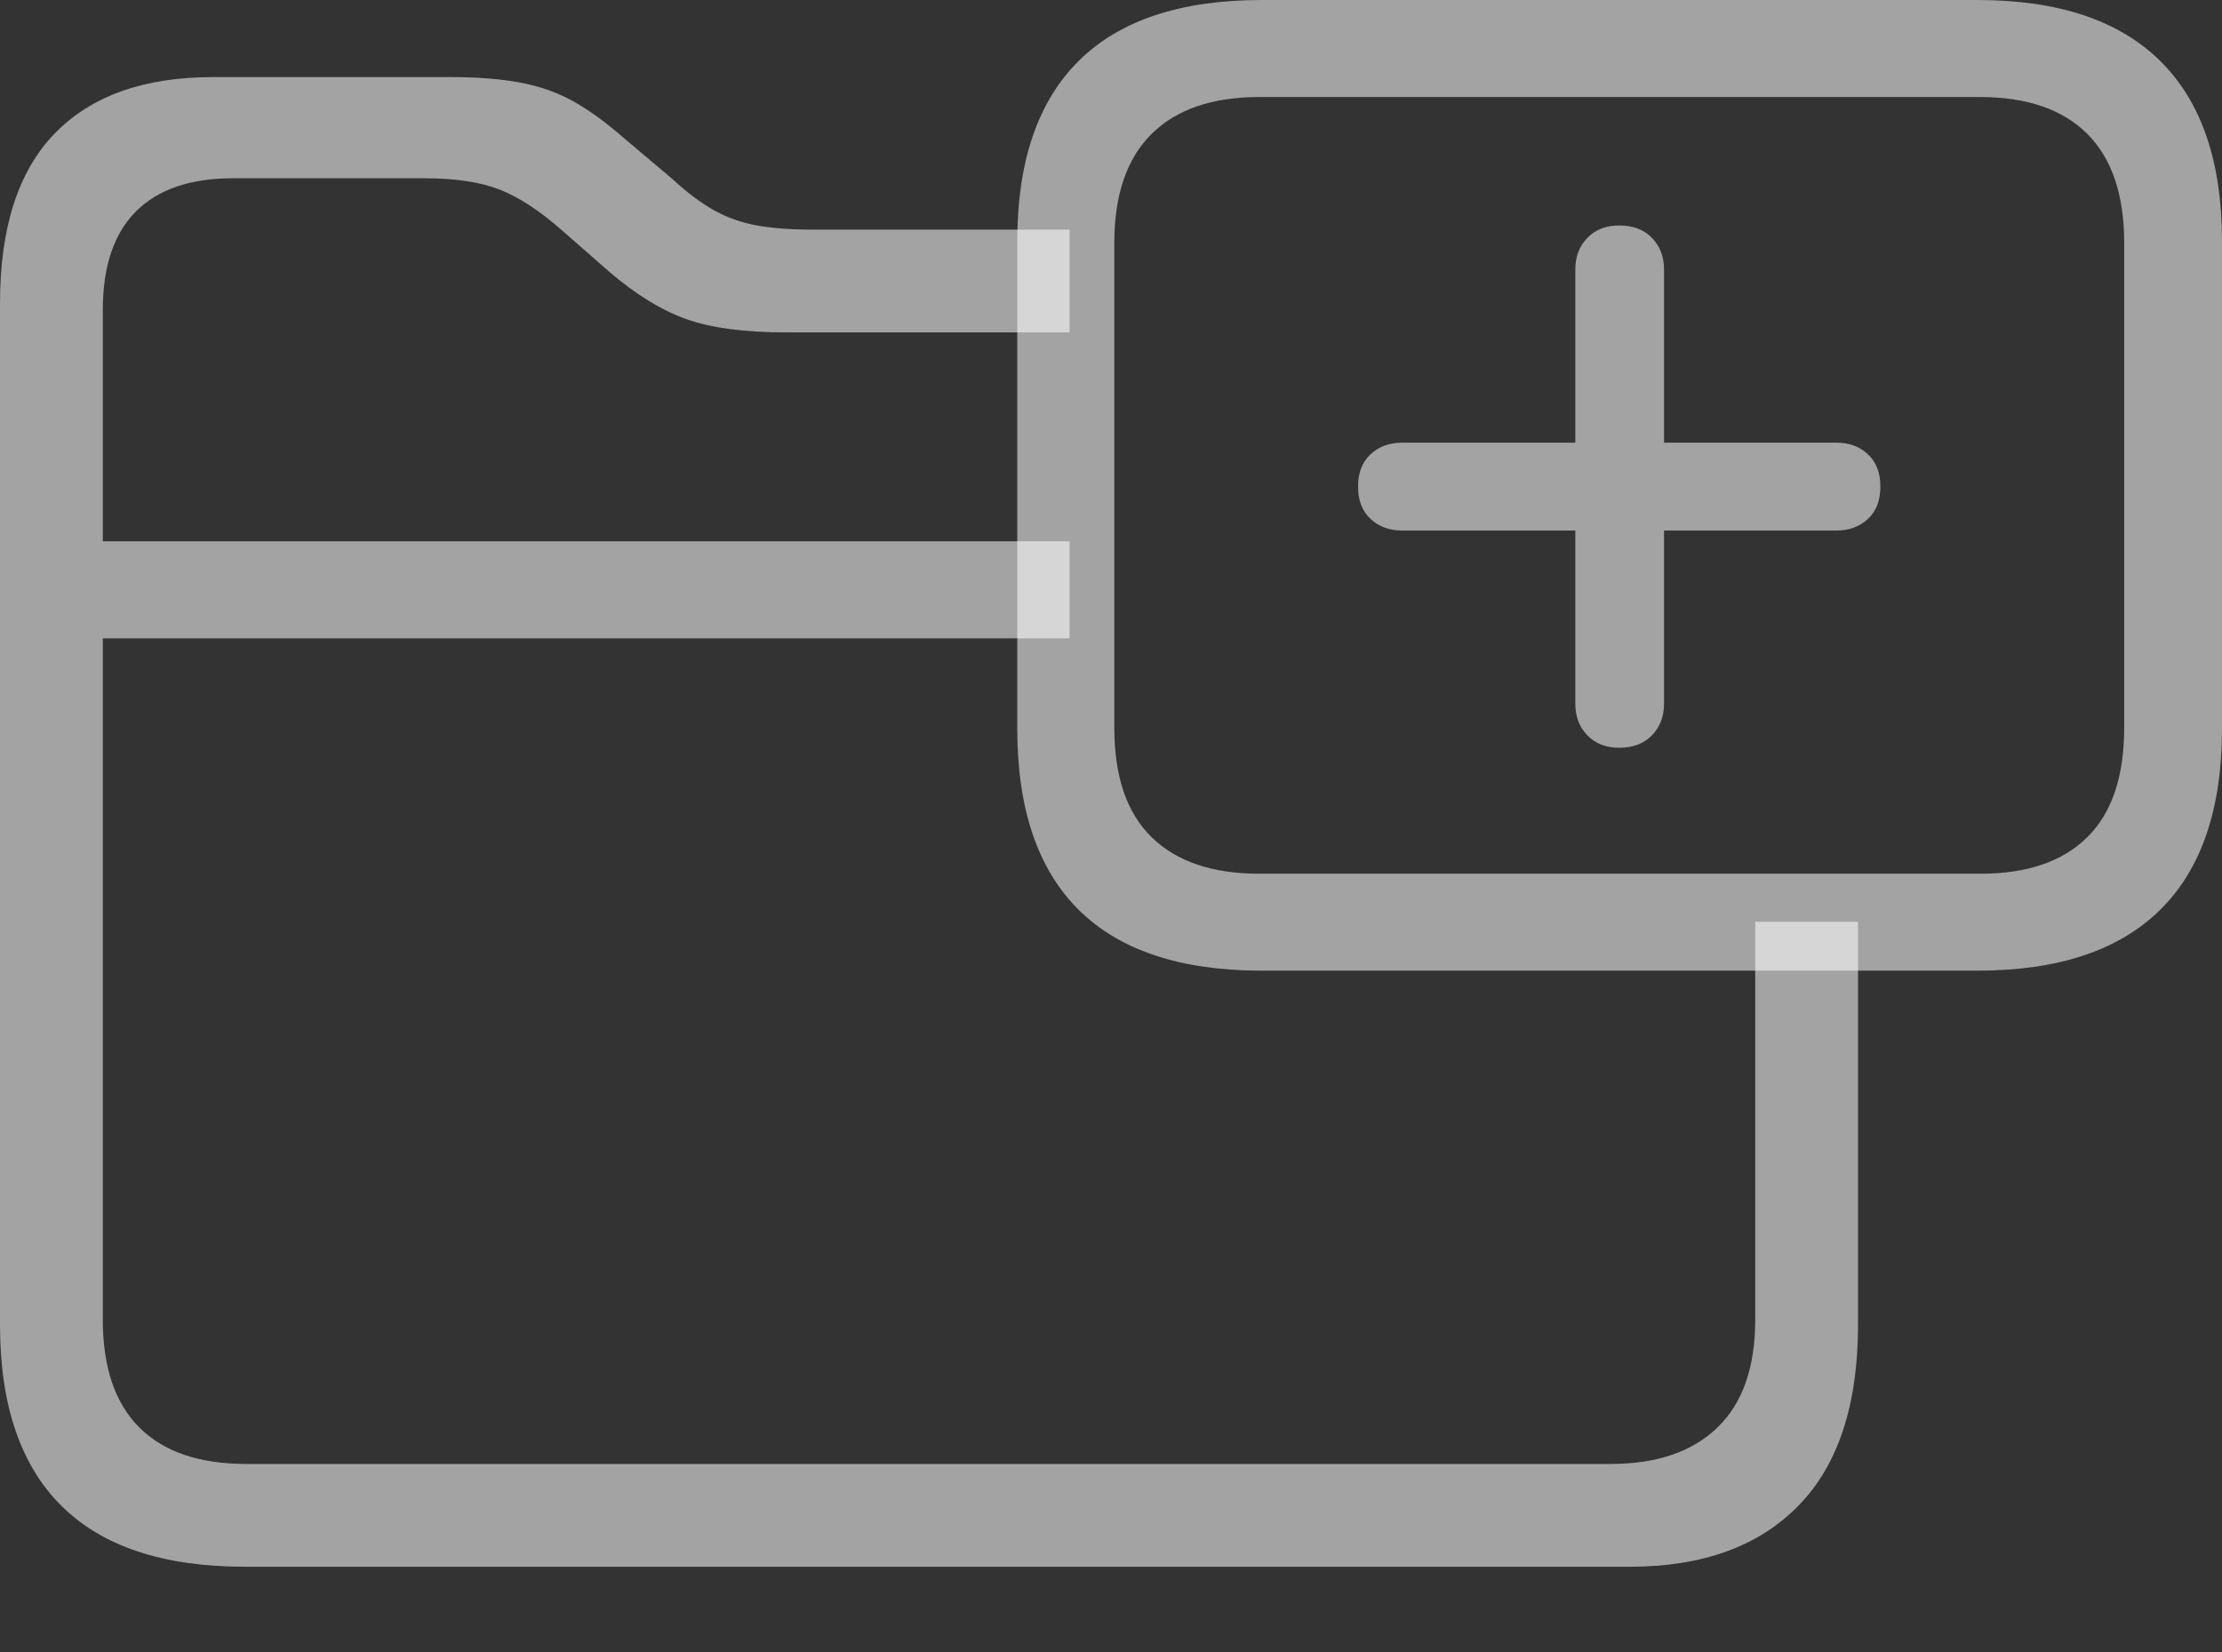 <svg width="26.172" height="19.463">
       <rect width="100%" height="100%" fill="#333333" stroke="none"/>
       <g>
              <rect height="19.463" opacity="0" width="26.172" x="0" y="0" />
              <path d="M2.881 18.457L19.199 18.457Q20.479 18.457 21.182 17.739Q21.885 17.021 21.885 15.605L21.885 10.859L20.674 10.859L20.674 15.547Q20.674 16.387 20.23 16.816Q19.785 17.246 18.975 17.246L2.9 17.246Q2.07 17.246 1.641 16.816Q1.211 16.387 1.211 15.547L1.211 3.652Q1.211 2.881 1.602 2.49Q1.992 2.1 2.744 2.1L5 2.1Q5.537 2.1 5.879 2.231Q6.221 2.363 6.621 2.715L7.178 3.203Q7.646 3.604 8.086 3.76Q8.525 3.916 9.268 3.916L12.598 3.916L12.598 2.705L9.561 2.705Q9.189 2.705 8.916 2.656Q8.643 2.607 8.408 2.476Q8.174 2.344 7.92 2.109L7.354 1.631Q7.031 1.348 6.748 1.191Q6.465 1.035 6.123 0.972Q5.781 0.908 5.293 0.908L2.51 0.908Q1.289 0.908 0.645 1.572Q0 2.236 0 3.574L0 15.605Q0 17.021 0.723 17.739Q1.445 18.457 2.881 18.457ZM0.723 7.52L12.598 7.52L12.598 6.377L0.723 6.377Z"
                     fill="rgba(255,255,255,0.55)" />
              <path d="M14.863 11.435L23.291 11.435Q24.717 11.435 25.444 10.718Q26.172 10 26.172 8.584L26.172 2.842Q26.172 1.436 25.444 0.718Q24.717 0 23.291 0L14.863 0Q13.428 0 12.705 0.718Q11.982 1.436 11.982 2.842L11.982 8.584Q11.982 10 12.705 10.718Q13.428 11.435 14.863 11.435ZM14.834 10.293Q14.004 10.293 13.565 9.863Q13.125 9.434 13.125 8.574L13.125 2.861Q13.125 2.012 13.565 1.577Q14.004 1.143 14.834 1.143L23.32 1.143Q24.15 1.143 24.585 1.577Q25.02 2.012 25.02 2.861L25.02 8.574Q25.02 9.434 24.585 9.863Q24.15 10.293 23.33 10.293ZM19.072 8.809Q19.316 8.809 19.458 8.662Q19.6 8.516 19.6 8.291L19.6 6.25L21.631 6.25Q21.855 6.25 22.002 6.113Q22.148 5.977 22.148 5.732Q22.148 5.488 22.002 5.352Q21.855 5.215 21.631 5.215L19.6 5.215L19.6 3.174Q19.6 2.949 19.458 2.803Q19.316 2.656 19.072 2.656Q18.838 2.656 18.696 2.803Q18.555 2.949 18.555 3.174L18.555 5.215L16.514 5.215Q16.289 5.215 16.143 5.352Q15.996 5.488 15.996 5.732Q15.996 5.977 16.143 6.113Q16.289 6.25 16.514 6.25L18.555 6.25L18.555 8.291Q18.555 8.516 18.696 8.662Q18.838 8.809 19.072 8.809Z"
                     fill="rgba(255,255,255,0.55)" />
       </g>
</svg>